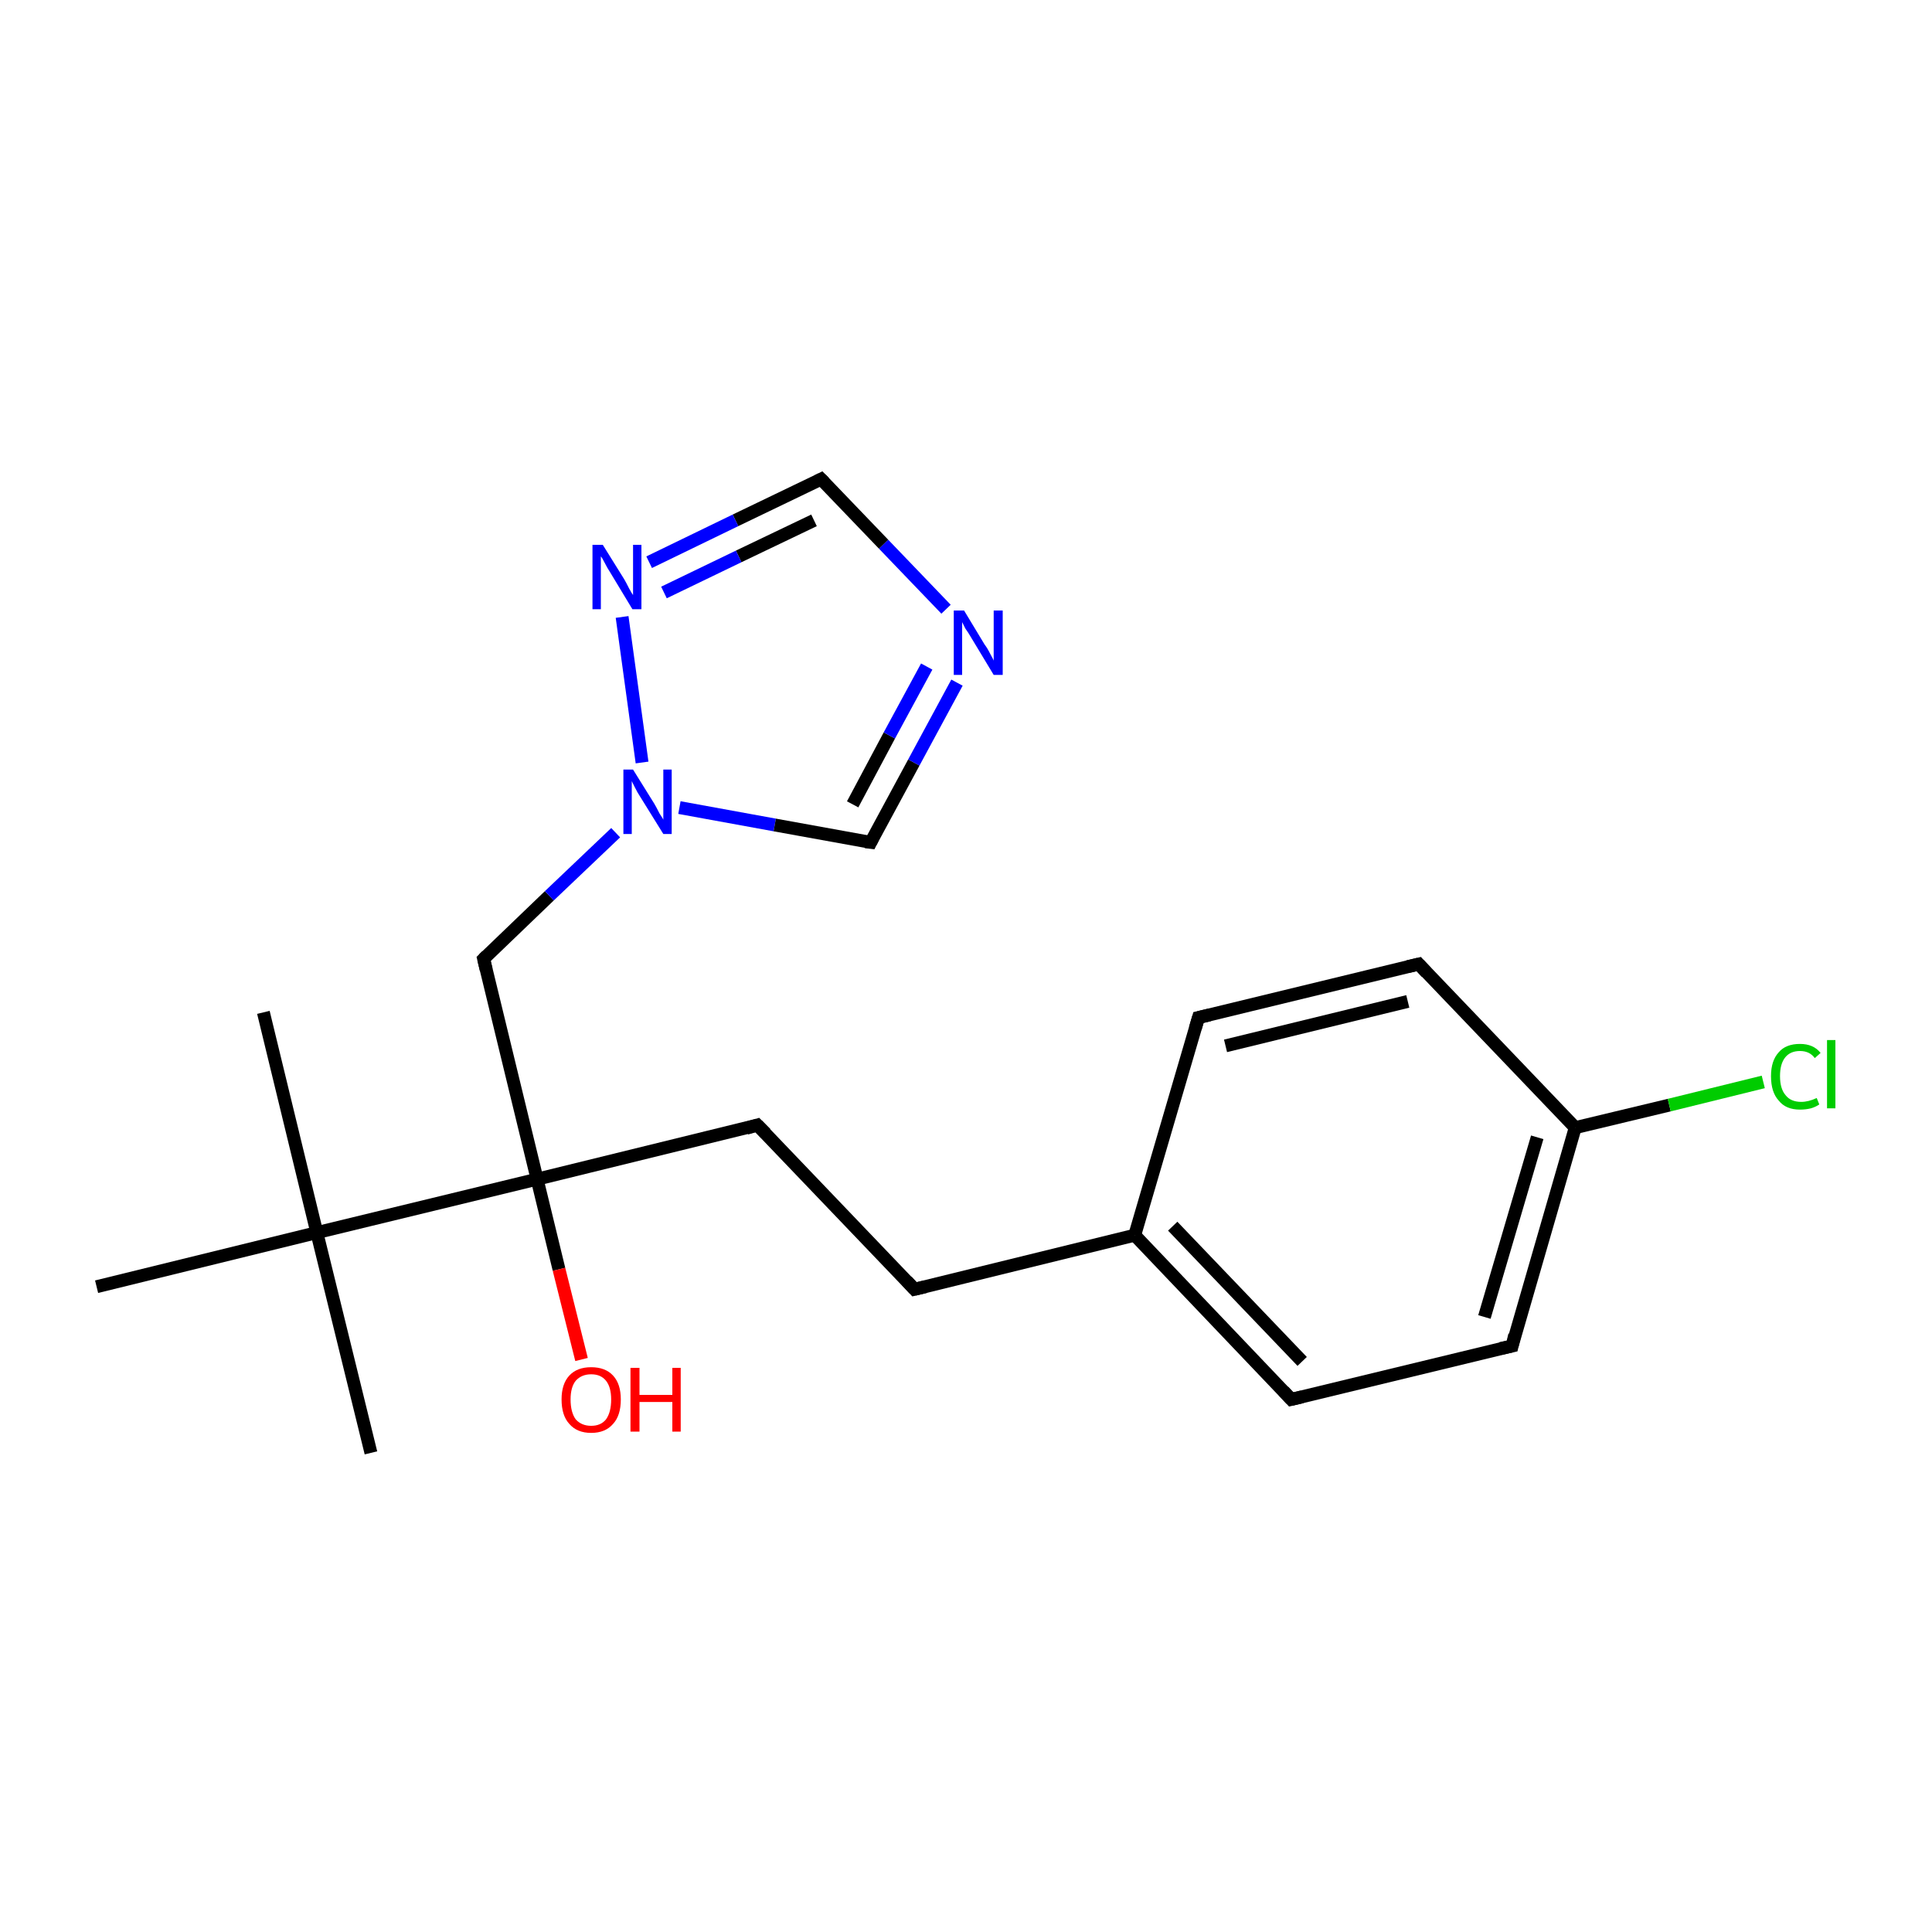 <?xml version='1.0' encoding='iso-8859-1'?>
<svg version='1.1' baseProfile='full'
              xmlns='http://www.w3.org/2000/svg'
                      xmlns:rdkit='http://www.rdkit.org/xml'
                      xmlns:xlink='http://www.w3.org/1999/xlink'
                  xml:space='preserve'
width='300px' height='300px' viewBox='0 0 300 300'>
<!-- END OF HEADER -->
<rect style='opacity:1.0;fill:#FFFFFF;stroke:none' width='300.0' height='300.0' x='0.0' y='0.0'> </rect>
<path class='bond-0 atom-0 atom-1' d='M 57.6,225.6 L 49.2,191.4' style='fill:none;fill-rule:evenodd;stroke:#000000;stroke-width:2.0px;stroke-linecap:butt;stroke-linejoin:miter;stroke-opacity:1' />
<path class='bond-1 atom-1 atom-2' d='M 49.2,191.4 L 40.9,157.2' style='fill:none;fill-rule:evenodd;stroke:#000000;stroke-width:2.0px;stroke-linecap:butt;stroke-linejoin:miter;stroke-opacity:1' />
<path class='bond-2 atom-1 atom-3' d='M 49.2,191.4 L 15.0,199.8' style='fill:none;fill-rule:evenodd;stroke:#000000;stroke-width:2.0px;stroke-linecap:butt;stroke-linejoin:miter;stroke-opacity:1' />
<path class='bond-3 atom-1 atom-4' d='M 49.2,191.4 L 83.4,183.1' style='fill:none;fill-rule:evenodd;stroke:#000000;stroke-width:2.0px;stroke-linecap:butt;stroke-linejoin:miter;stroke-opacity:1' />
<path class='bond-4 atom-4 atom-5' d='M 83.4,183.1 L 86.8,197.1' style='fill:none;fill-rule:evenodd;stroke:#000000;stroke-width:2.0px;stroke-linecap:butt;stroke-linejoin:miter;stroke-opacity:1' />
<path class='bond-4 atom-4 atom-5' d='M 86.8,197.1 L 90.3,211.1' style='fill:none;fill-rule:evenodd;stroke:#FF0000;stroke-width:2.0px;stroke-linecap:butt;stroke-linejoin:miter;stroke-opacity:1' />
<path class='bond-5 atom-4 atom-6' d='M 83.4,183.1 L 117.6,174.7' style='fill:none;fill-rule:evenodd;stroke:#000000;stroke-width:2.0px;stroke-linecap:butt;stroke-linejoin:miter;stroke-opacity:1' />
<path class='bond-6 atom-6 atom-7' d='M 117.6,174.7 L 142.0,200.2' style='fill:none;fill-rule:evenodd;stroke:#000000;stroke-width:2.0px;stroke-linecap:butt;stroke-linejoin:miter;stroke-opacity:1' />
<path class='bond-7 atom-7 atom-8' d='M 142.0,200.2 L 176.2,191.8' style='fill:none;fill-rule:evenodd;stroke:#000000;stroke-width:2.0px;stroke-linecap:butt;stroke-linejoin:miter;stroke-opacity:1' />
<path class='bond-8 atom-8 atom-9' d='M 176.2,191.8 L 200.5,217.3' style='fill:none;fill-rule:evenodd;stroke:#000000;stroke-width:2.0px;stroke-linecap:butt;stroke-linejoin:miter;stroke-opacity:1' />
<path class='bond-8 atom-8 atom-9' d='M 182.1,190.4 L 202.2,211.4' style='fill:none;fill-rule:evenodd;stroke:#000000;stroke-width:2.0px;stroke-linecap:butt;stroke-linejoin:miter;stroke-opacity:1' />
<path class='bond-9 atom-9 atom-10' d='M 200.5,217.3 L 234.8,209.0' style='fill:none;fill-rule:evenodd;stroke:#000000;stroke-width:2.0px;stroke-linecap:butt;stroke-linejoin:miter;stroke-opacity:1' />
<path class='bond-10 atom-10 atom-11' d='M 234.8,209.0 L 244.6,175.1' style='fill:none;fill-rule:evenodd;stroke:#000000;stroke-width:2.0px;stroke-linecap:butt;stroke-linejoin:miter;stroke-opacity:1' />
<path class='bond-10 atom-10 atom-11' d='M 230.5,204.5 L 238.7,176.6' style='fill:none;fill-rule:evenodd;stroke:#000000;stroke-width:2.0px;stroke-linecap:butt;stroke-linejoin:miter;stroke-opacity:1' />
<path class='bond-11 atom-11 atom-12' d='M 244.6,175.1 L 259.2,171.6' style='fill:none;fill-rule:evenodd;stroke:#000000;stroke-width:2.0px;stroke-linecap:butt;stroke-linejoin:miter;stroke-opacity:1' />
<path class='bond-11 atom-11 atom-12' d='M 259.2,171.6 L 273.8,168.0' style='fill:none;fill-rule:evenodd;stroke:#00CC00;stroke-width:2.0px;stroke-linecap:butt;stroke-linejoin:miter;stroke-opacity:1' />
<path class='bond-12 atom-11 atom-13' d='M 244.6,175.1 L 220.3,149.7' style='fill:none;fill-rule:evenodd;stroke:#000000;stroke-width:2.0px;stroke-linecap:butt;stroke-linejoin:miter;stroke-opacity:1' />
<path class='bond-13 atom-13 atom-14' d='M 220.3,149.7 L 186.1,158.0' style='fill:none;fill-rule:evenodd;stroke:#000000;stroke-width:2.0px;stroke-linecap:butt;stroke-linejoin:miter;stroke-opacity:1' />
<path class='bond-13 atom-13 atom-14' d='M 218.6,155.5 L 190.3,162.4' style='fill:none;fill-rule:evenodd;stroke:#000000;stroke-width:2.0px;stroke-linecap:butt;stroke-linejoin:miter;stroke-opacity:1' />
<path class='bond-14 atom-4 atom-15' d='M 83.4,183.1 L 75.1,148.9' style='fill:none;fill-rule:evenodd;stroke:#000000;stroke-width:2.0px;stroke-linecap:butt;stroke-linejoin:miter;stroke-opacity:1' />
<path class='bond-15 atom-15 atom-16' d='M 75.1,148.9 L 85.3,139.1' style='fill:none;fill-rule:evenodd;stroke:#000000;stroke-width:2.0px;stroke-linecap:butt;stroke-linejoin:miter;stroke-opacity:1' />
<path class='bond-15 atom-15 atom-16' d='M 85.3,139.1 L 95.6,129.3' style='fill:none;fill-rule:evenodd;stroke:#0000FF;stroke-width:2.0px;stroke-linecap:butt;stroke-linejoin:miter;stroke-opacity:1' />
<path class='bond-16 atom-16 atom-17' d='M 105.5,125.4 L 120.3,128.1' style='fill:none;fill-rule:evenodd;stroke:#0000FF;stroke-width:2.0px;stroke-linecap:butt;stroke-linejoin:miter;stroke-opacity:1' />
<path class='bond-16 atom-16 atom-17' d='M 120.3,128.1 L 135.2,130.8' style='fill:none;fill-rule:evenodd;stroke:#000000;stroke-width:2.0px;stroke-linecap:butt;stroke-linejoin:miter;stroke-opacity:1' />
<path class='bond-17 atom-17 atom-18' d='M 135.2,130.8 L 141.9,118.4' style='fill:none;fill-rule:evenodd;stroke:#000000;stroke-width:2.0px;stroke-linecap:butt;stroke-linejoin:miter;stroke-opacity:1' />
<path class='bond-17 atom-17 atom-18' d='M 141.9,118.4 L 148.6,106.0' style='fill:none;fill-rule:evenodd;stroke:#0000FF;stroke-width:2.0px;stroke-linecap:butt;stroke-linejoin:miter;stroke-opacity:1' />
<path class='bond-17 atom-17 atom-18' d='M 132.4,124.9 L 138.1,114.2' style='fill:none;fill-rule:evenodd;stroke:#000000;stroke-width:2.0px;stroke-linecap:butt;stroke-linejoin:miter;stroke-opacity:1' />
<path class='bond-17 atom-17 atom-18' d='M 138.1,114.2 L 143.9,103.5' style='fill:none;fill-rule:evenodd;stroke:#0000FF;stroke-width:2.0px;stroke-linecap:butt;stroke-linejoin:miter;stroke-opacity:1' />
<path class='bond-18 atom-18 atom-19' d='M 146.9,94.6 L 137.2,84.5' style='fill:none;fill-rule:evenodd;stroke:#0000FF;stroke-width:2.0px;stroke-linecap:butt;stroke-linejoin:miter;stroke-opacity:1' />
<path class='bond-18 atom-18 atom-19' d='M 137.2,84.5 L 127.5,74.4' style='fill:none;fill-rule:evenodd;stroke:#000000;stroke-width:2.0px;stroke-linecap:butt;stroke-linejoin:miter;stroke-opacity:1' />
<path class='bond-19 atom-19 atom-20' d='M 127.5,74.4 L 114.2,80.8' style='fill:none;fill-rule:evenodd;stroke:#000000;stroke-width:2.0px;stroke-linecap:butt;stroke-linejoin:miter;stroke-opacity:1' />
<path class='bond-19 atom-19 atom-20' d='M 114.2,80.8 L 100.8,87.3' style='fill:none;fill-rule:evenodd;stroke:#0000FF;stroke-width:2.0px;stroke-linecap:butt;stroke-linejoin:miter;stroke-opacity:1' />
<path class='bond-19 atom-19 atom-20' d='M 126.4,80.8 L 114.7,86.4' style='fill:none;fill-rule:evenodd;stroke:#000000;stroke-width:2.0px;stroke-linecap:butt;stroke-linejoin:miter;stroke-opacity:1' />
<path class='bond-19 atom-19 atom-20' d='M 114.7,86.4 L 103.1,92.0' style='fill:none;fill-rule:evenodd;stroke:#0000FF;stroke-width:2.0px;stroke-linecap:butt;stroke-linejoin:miter;stroke-opacity:1' />
<path class='bond-20 atom-14 atom-8' d='M 186.1,158.0 L 176.2,191.8' style='fill:none;fill-rule:evenodd;stroke:#000000;stroke-width:2.0px;stroke-linecap:butt;stroke-linejoin:miter;stroke-opacity:1' />
<path class='bond-21 atom-20 atom-16' d='M 96.6,95.8 L 99.7,118.4' style='fill:none;fill-rule:evenodd;stroke:#0000FF;stroke-width:2.0px;stroke-linecap:butt;stroke-linejoin:miter;stroke-opacity:1' />
<path d='M 115.9,175.2 L 117.6,174.7 L 118.9,176.0' style='fill:none;stroke:#000000;stroke-width:2.0px;stroke-linecap:butt;stroke-linejoin:miter;stroke-miterlimit:10;stroke-opacity:1;' />
<path d='M 140.8,198.9 L 142.0,200.2 L 143.7,199.8' style='fill:none;stroke:#000000;stroke-width:2.0px;stroke-linecap:butt;stroke-linejoin:miter;stroke-miterlimit:10;stroke-opacity:1;' />
<path d='M 199.3,216.0 L 200.5,217.3 L 202.2,216.9' style='fill:none;stroke:#000000;stroke-width:2.0px;stroke-linecap:butt;stroke-linejoin:miter;stroke-miterlimit:10;stroke-opacity:1;' />
<path d='M 233.0,209.4 L 234.8,209.0 L 235.2,207.3' style='fill:none;stroke:#000000;stroke-width:2.0px;stroke-linecap:butt;stroke-linejoin:miter;stroke-miterlimit:10;stroke-opacity:1;' />
<path d='M 221.5,151.0 L 220.3,149.7 L 218.6,150.1' style='fill:none;stroke:#000000;stroke-width:2.0px;stroke-linecap:butt;stroke-linejoin:miter;stroke-miterlimit:10;stroke-opacity:1;' />
<path d='M 187.8,157.6 L 186.1,158.0 L 185.6,159.7' style='fill:none;stroke:#000000;stroke-width:2.0px;stroke-linecap:butt;stroke-linejoin:miter;stroke-miterlimit:10;stroke-opacity:1;' />
<path d='M 75.5,150.6 L 75.1,148.9 L 75.6,148.4' style='fill:none;stroke:#000000;stroke-width:2.0px;stroke-linecap:butt;stroke-linejoin:miter;stroke-miterlimit:10;stroke-opacity:1;' />
<path d='M 134.4,130.7 L 135.2,130.8 L 135.5,130.2' style='fill:none;stroke:#000000;stroke-width:2.0px;stroke-linecap:butt;stroke-linejoin:miter;stroke-miterlimit:10;stroke-opacity:1;' />
<path d='M 128.0,74.9 L 127.5,74.4 L 126.9,74.7' style='fill:none;stroke:#000000;stroke-width:2.0px;stroke-linecap:butt;stroke-linejoin:miter;stroke-miterlimit:10;stroke-opacity:1;' />
<path class='atom-5' d='M 87.2 217.3
Q 87.2 214.9, 88.4 213.6
Q 89.6 212.3, 91.8 212.3
Q 94.0 212.3, 95.2 213.6
Q 96.4 214.9, 96.4 217.3
Q 96.4 219.8, 95.2 221.1
Q 94.0 222.5, 91.8 222.5
Q 89.6 222.5, 88.4 221.1
Q 87.2 219.8, 87.2 217.3
M 91.8 221.4
Q 93.3 221.4, 94.1 220.4
Q 94.9 219.3, 94.9 217.3
Q 94.9 215.4, 94.1 214.4
Q 93.3 213.4, 91.8 213.4
Q 90.3 213.4, 89.4 214.4
Q 88.6 215.4, 88.6 217.3
Q 88.6 219.3, 89.4 220.4
Q 90.3 221.4, 91.8 221.4
' fill='#FF0000'/>
<path class='atom-5' d='M 97.9 212.4
L 99.3 212.4
L 99.3 216.6
L 104.4 216.6
L 104.4 212.4
L 105.7 212.4
L 105.7 222.3
L 104.4 222.3
L 104.4 217.7
L 99.3 217.7
L 99.3 222.3
L 97.9 222.3
L 97.9 212.4
' fill='#FF0000'/>
<path class='atom-12' d='M 275.0 167.1
Q 275.0 164.7, 276.2 163.4
Q 277.3 162.1, 279.5 162.1
Q 281.6 162.1, 282.7 163.5
L 281.8 164.3
Q 281.0 163.2, 279.5 163.2
Q 278.0 163.2, 277.2 164.2
Q 276.4 165.2, 276.4 167.1
Q 276.4 169.1, 277.3 170.1
Q 278.1 171.1, 279.7 171.1
Q 280.8 171.1, 282.1 170.5
L 282.5 171.5
Q 281.9 171.9, 281.2 172.1
Q 280.4 172.3, 279.5 172.3
Q 277.3 172.3, 276.2 170.9
Q 275.0 169.6, 275.0 167.1
' fill='#00CC00'/>
<path class='atom-12' d='M 283.7 161.5
L 285.0 161.5
L 285.0 172.1
L 283.7 172.1
L 283.7 161.5
' fill='#00CC00'/>
<path class='atom-16' d='M 98.3 119.5
L 101.6 124.8
Q 101.9 125.3, 102.4 126.3
Q 103.0 127.2, 103.0 127.3
L 103.0 119.5
L 104.3 119.5
L 104.3 129.5
L 103.0 129.5
L 99.4 123.7
Q 99.0 123.1, 98.6 122.3
Q 98.2 121.5, 98.1 121.3
L 98.1 129.5
L 96.8 129.5
L 96.8 119.5
L 98.3 119.5
' fill='#0000FF'/>
<path class='atom-18' d='M 149.7 94.8
L 152.9 100.1
Q 153.3 100.6, 153.8 101.6
Q 154.3 102.5, 154.3 102.6
L 154.3 94.8
L 155.7 94.8
L 155.7 104.8
L 154.3 104.8
L 150.8 99.0
Q 150.4 98.3, 149.9 97.6
Q 149.5 96.8, 149.4 96.6
L 149.4 104.8
L 148.1 104.8
L 148.1 94.8
L 149.7 94.8
' fill='#0000FF'/>
<path class='atom-20' d='M 93.6 84.6
L 96.9 89.9
Q 97.2 90.4, 97.7 91.4
Q 98.2 92.3, 98.3 92.4
L 98.3 84.6
L 99.6 84.6
L 99.6 94.6
L 98.2 94.6
L 94.7 88.8
Q 94.3 88.2, 93.9 87.4
Q 93.5 86.6, 93.3 86.4
L 93.3 94.6
L 92.0 94.6
L 92.0 84.6
L 93.6 84.6
' fill='#0000FF'/>
</svg>
